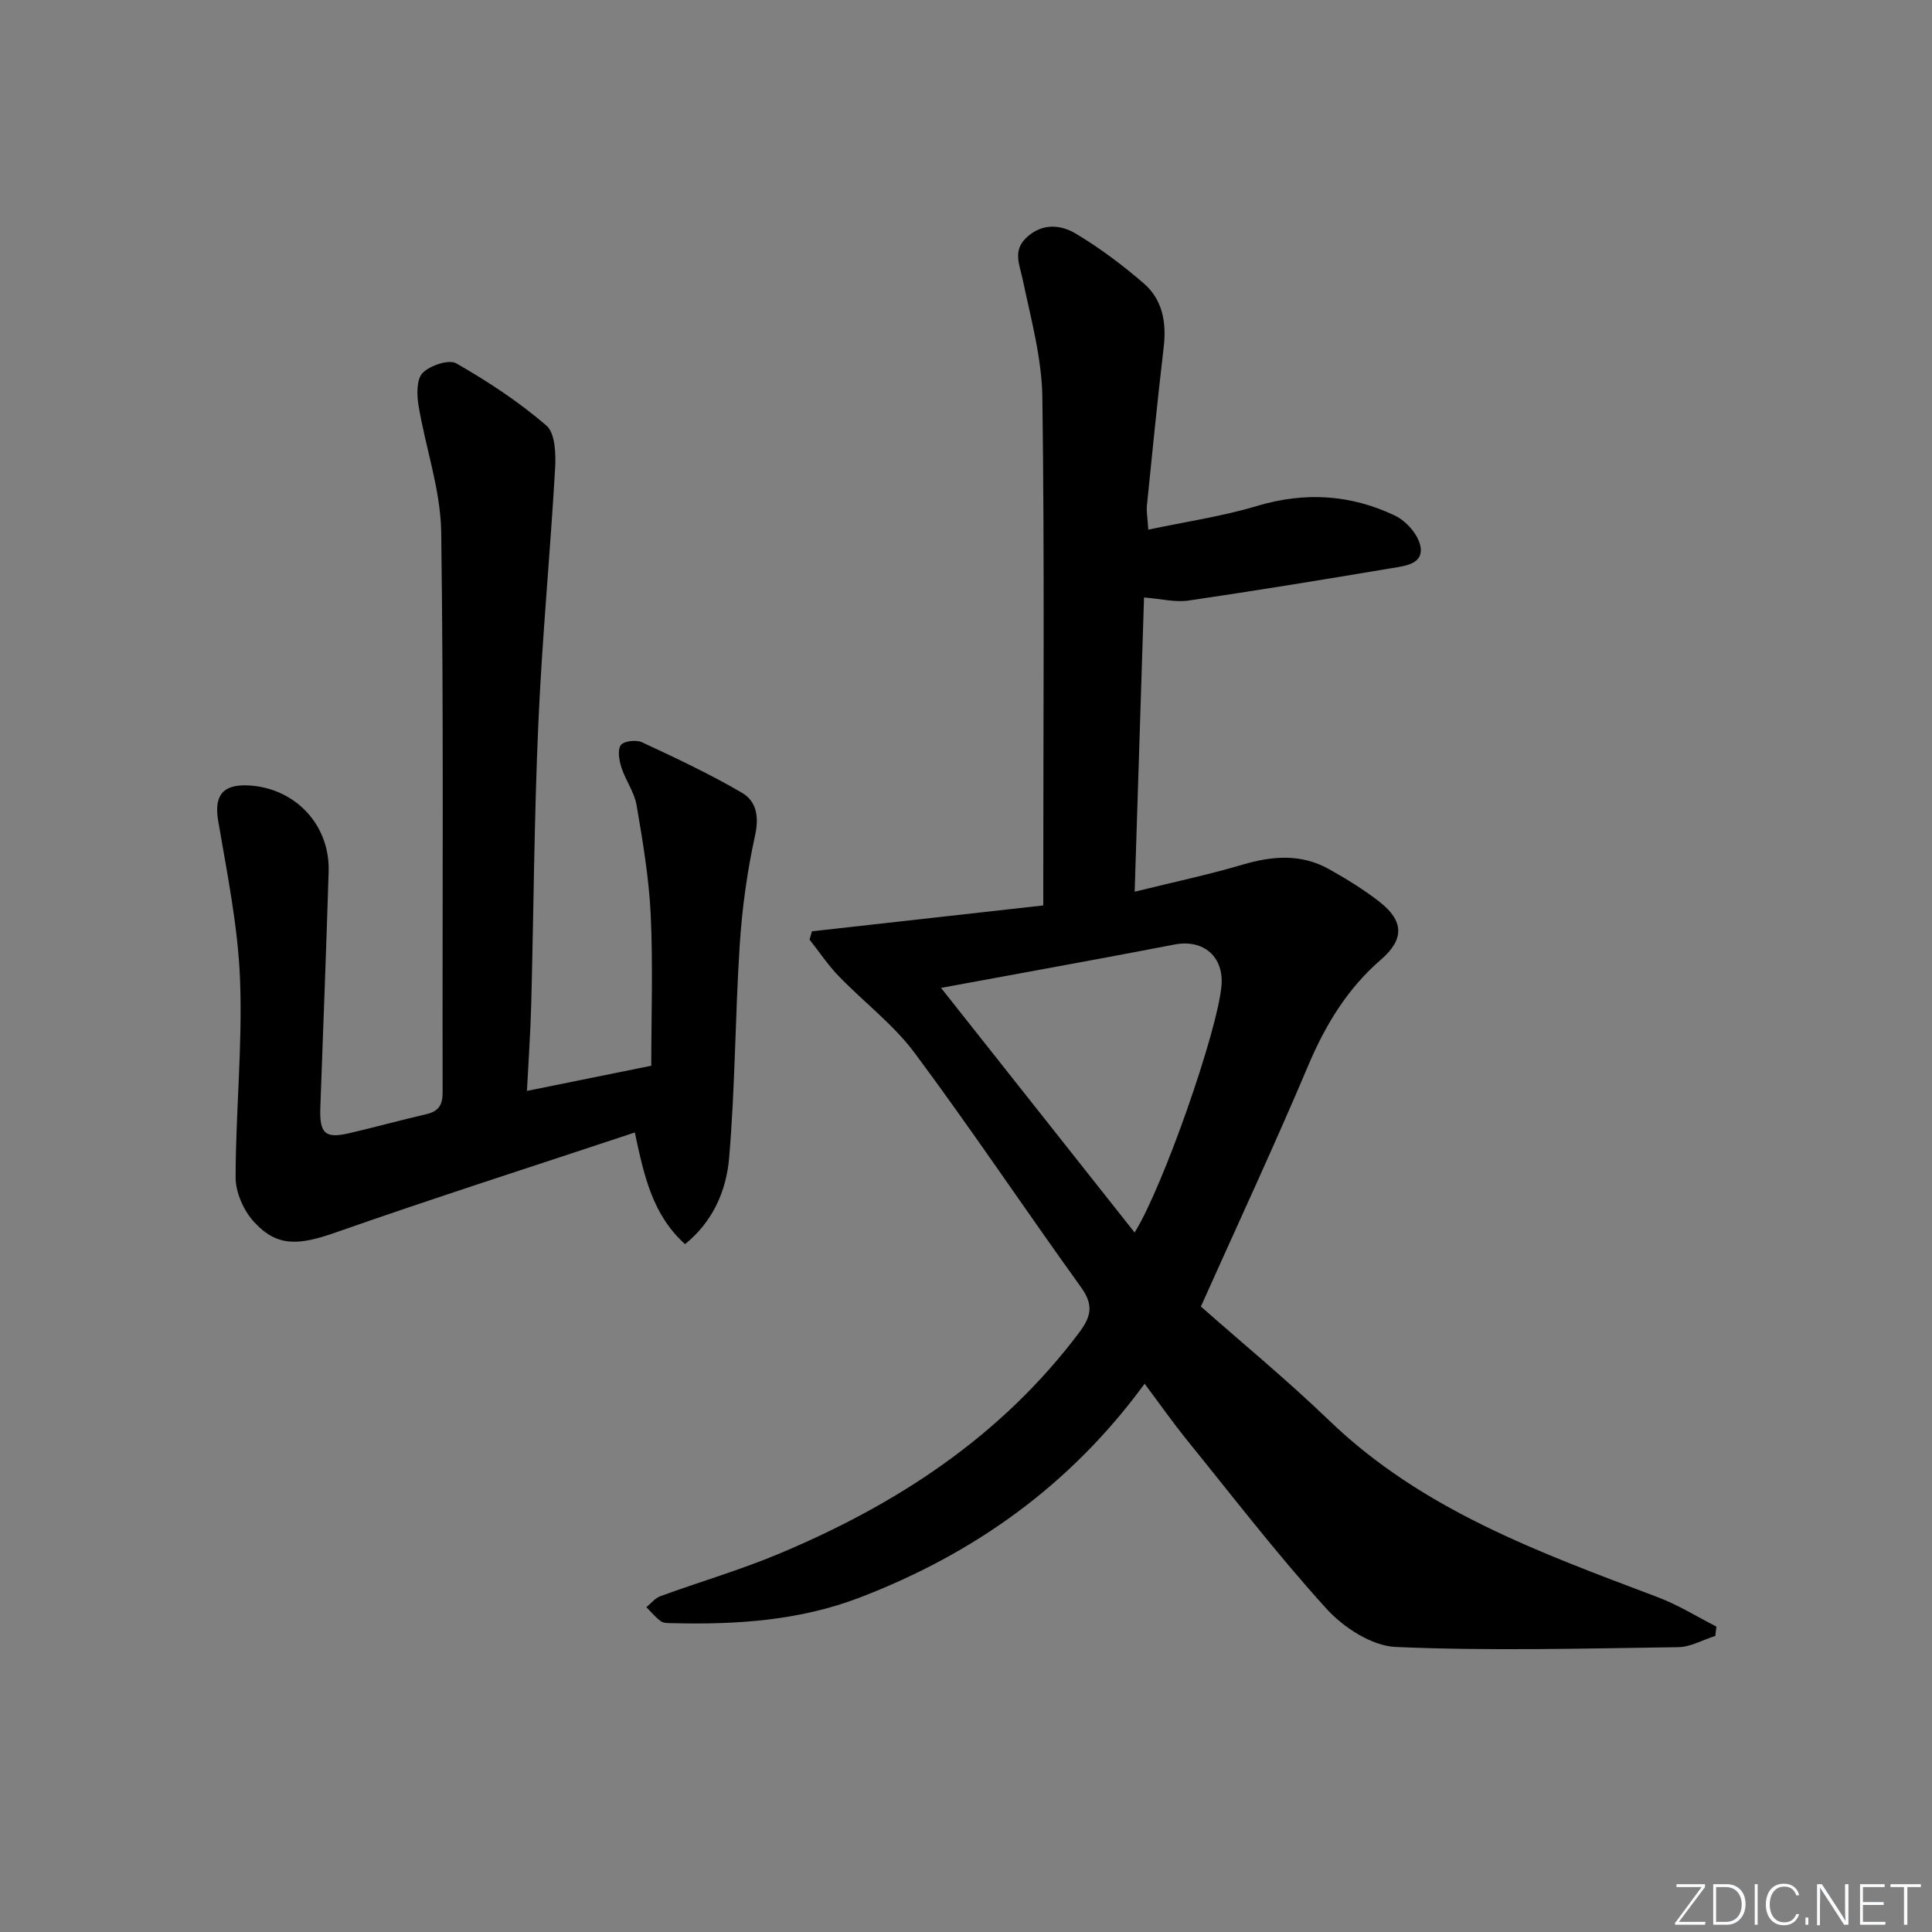 <svg enable-background="new 0 0 400 400" viewBox="0 0 400 400" xmlns="http://www.w3.org/2000/svg"><rect x="0" y="0" width="400" height="400" fill="#808080" stroke="none"/><g fill="#fafbfc"><path d="m346.9 398 5.4-7.3h-5.2v-.6h5.9v.6l-5.4 7.2h5.5l-.1.6h-6.2v-.5z"/><path d="m354.7 390.1h2.8c2.3 0 3.9 1.6 3.9 4.1s-1.6 4.3-3.9 4.3h-2.8zm.6 7.8h2c2.2 0 3.3-1.6 3.3-3.6 0-1.8-1-3.6-3.3-3.6h-2z"/><path d="m363.9 390.1v8.4h-.6v-8.4z"/><path d="m372.5 396.3c-.4 1.3-1.4 2.3-3.2 2.3-2.4 0-3.7-1.9-3.7-4.3 0-2.3 1.2-4.3 3.7-4.3 1.8 0 2.9 1 3.2 2.4h-.6c-.4-1.1-1.1-1.8-2.5-1.8-2.1 0-3 1.9-3 3.7s.9 3.7 3 3.7c1.4 0 2.1-.7 2.5-1.7z"/><path d="m373.8 398.5v-1.5h.6v1.5z"/><path d="m376.2 398.5v-8.4h1c1.3 2 4.4 6.7 4.9 7.6-.1-1.2-.1-2.4-.1-3.8v-3.8h.7v8.4h-.9c-1.2-1.9-4.4-6.8-5-7.7.1 1.1 0 2.3 0 3.9v3.9h-.6z"/><path d="m390 394.4h-4.3v3.5h4.7l-.1.6h-5.2v-8.4h5.1v.6h-4.5v3.1h4.3z"/><path d="m394.2 390.7h-2.8v-.6h6.3v.6h-2.8v7.8h-.7z"/></g><path d="m236.98 286.49c-15.54 21.21-35.43 35.21-58.93 44.25-12.46 4.79-25.56 5.65-38.77 5.32-.82-.02-1.82.04-2.42-.38-1.14-.8-2.04-1.93-3.04-2.93.96-.78 1.81-1.88 2.91-2.28 8.11-2.96 16.43-5.39 24.38-8.71 24.46-10.21 46.12-24.31 62.32-45.87 2.61-3.48 2.95-5.83.33-9.46-11.57-16.05-22.56-32.53-34.37-48.4-4.41-5.93-10.56-10.56-15.75-15.94-2.23-2.31-4.03-5.02-6.03-7.55.16-.57.32-1.15.49-1.72 15.7-1.76 31.4-3.52 47.9-5.36 0-1.69 0-3.44 0-5.19 0-33.33.27-66.66-.19-99.98-.11-8.16-2.38-16.34-4.07-24.42-.66-3.15-2.12-5.98.81-8.71 3.22-3 7.04-2.67 10.18-.79 4.97 2.97 9.67 6.5 14.06 10.29 3.92 3.38 4.74 8.11 4.14 13.23-1.28 10.89-2.37 21.81-3.47 32.72-.13 1.28.13 2.6.28 5.05 7.77-1.65 15.29-2.74 22.49-4.9 9.93-2.98 19.44-2.38 28.6 2 2.29 1.1 4.75 3.87 5.24 6.26.76 3.77-3.15 4.14-5.81 4.59-14.05 2.36-28.1 4.66-42.2 6.73-2.71.4-5.6-.35-9.2-.64-.63 19.74-1.26 39.76-1.94 60.92 8.05-1.99 15.29-3.52 22.37-5.61 6.17-1.82 12.13-2.28 17.87.94 3.62 2.03 7.19 4.22 10.45 6.76 5.08 3.97 5.16 7.77.31 11.96-6.97 6.03-11.51 13.52-15.08 21.97-6.91 16.35-14.41 32.45-22.21 49.86 8.36 7.39 17.84 15.2 26.66 23.69 19.3 18.56 43.71 27.32 67.98 36.51 4.2 1.59 8.08 4.02 12.1 6.07-.08.64-.16 1.29-.24 1.93-2.56.81-5.11 2.29-7.67 2.33-19.49.27-39 .8-58.46-.04-4.97-.21-10.84-4.03-14.38-7.93-10.26-11.3-19.58-23.46-29.21-35.33-2.78-3.48-5.34-7.12-8.43-11.24zm-2.07-31.31c5.92-9.51 17.12-41.58 17.98-51.05.55-5.98-3.65-9.72-9.66-8.59-4.57.86-9.12 1.76-13.69 2.6-11.31 2.1-22.63 4.17-34.71 6.39 13.62 17.22 26.78 33.84 40.08 50.65z" fill="#010000"/><path d="m109.1 225.86c8.95-1.81 17.04-3.45 25.74-5.21 0-10.45.37-20.9-.12-31.31-.36-7.57-1.64-15.13-2.92-22.62-.46-2.7-2.28-5.15-3.14-7.82-.47-1.47-.85-3.61-.13-4.63.61-.85 3.18-1.15 4.37-.6 7.02 3.27 14.05 6.57 20.73 10.47 2.92 1.71 3.57 4.86 2.71 8.76-1.63 7.41-2.68 15.02-3.18 22.6-.96 14.76-.94 29.59-2.21 44.31-.57 6.64-3.3 13.08-9.12 17.78-6.74-6.1-8.46-14.05-10.4-23.12-20.93 6.95-41.6 13.57-62.08 20.75-7.54 2.64-12.03 2.98-16.82-2.3-2.11-2.33-3.75-6.06-3.75-9.15.02-13.63 1.44-27.3.92-40.9-.42-11-2.66-21.96-4.52-32.87-.88-5.13.78-7.63 6.15-7.39 9.7.44 17.01 8.11 16.71 17.83-.49 16.29-1.14 32.58-1.72 48.87-.19 5.37.98 6.47 5.97 5.31 5.34-1.24 10.63-2.7 15.97-3.94 2.51-.58 3.39-1.86 3.38-4.51-.08-38.65.24-77.31-.29-115.96-.12-8.77-3.25-17.49-4.7-26.28-.37-2.22-.42-5.45.86-6.73 1.55-1.55 5.43-2.85 6.98-1.96 6.55 3.75 12.94 7.96 18.64 12.87 1.83 1.58 1.97 5.88 1.8 8.87-1.01 17.58-2.69 35.13-3.47 52.72-.86 19.45-.97 38.94-1.48 58.4-.15 5.65-.55 11.26-.88 17.76z" fill="#010000"/></svg>
